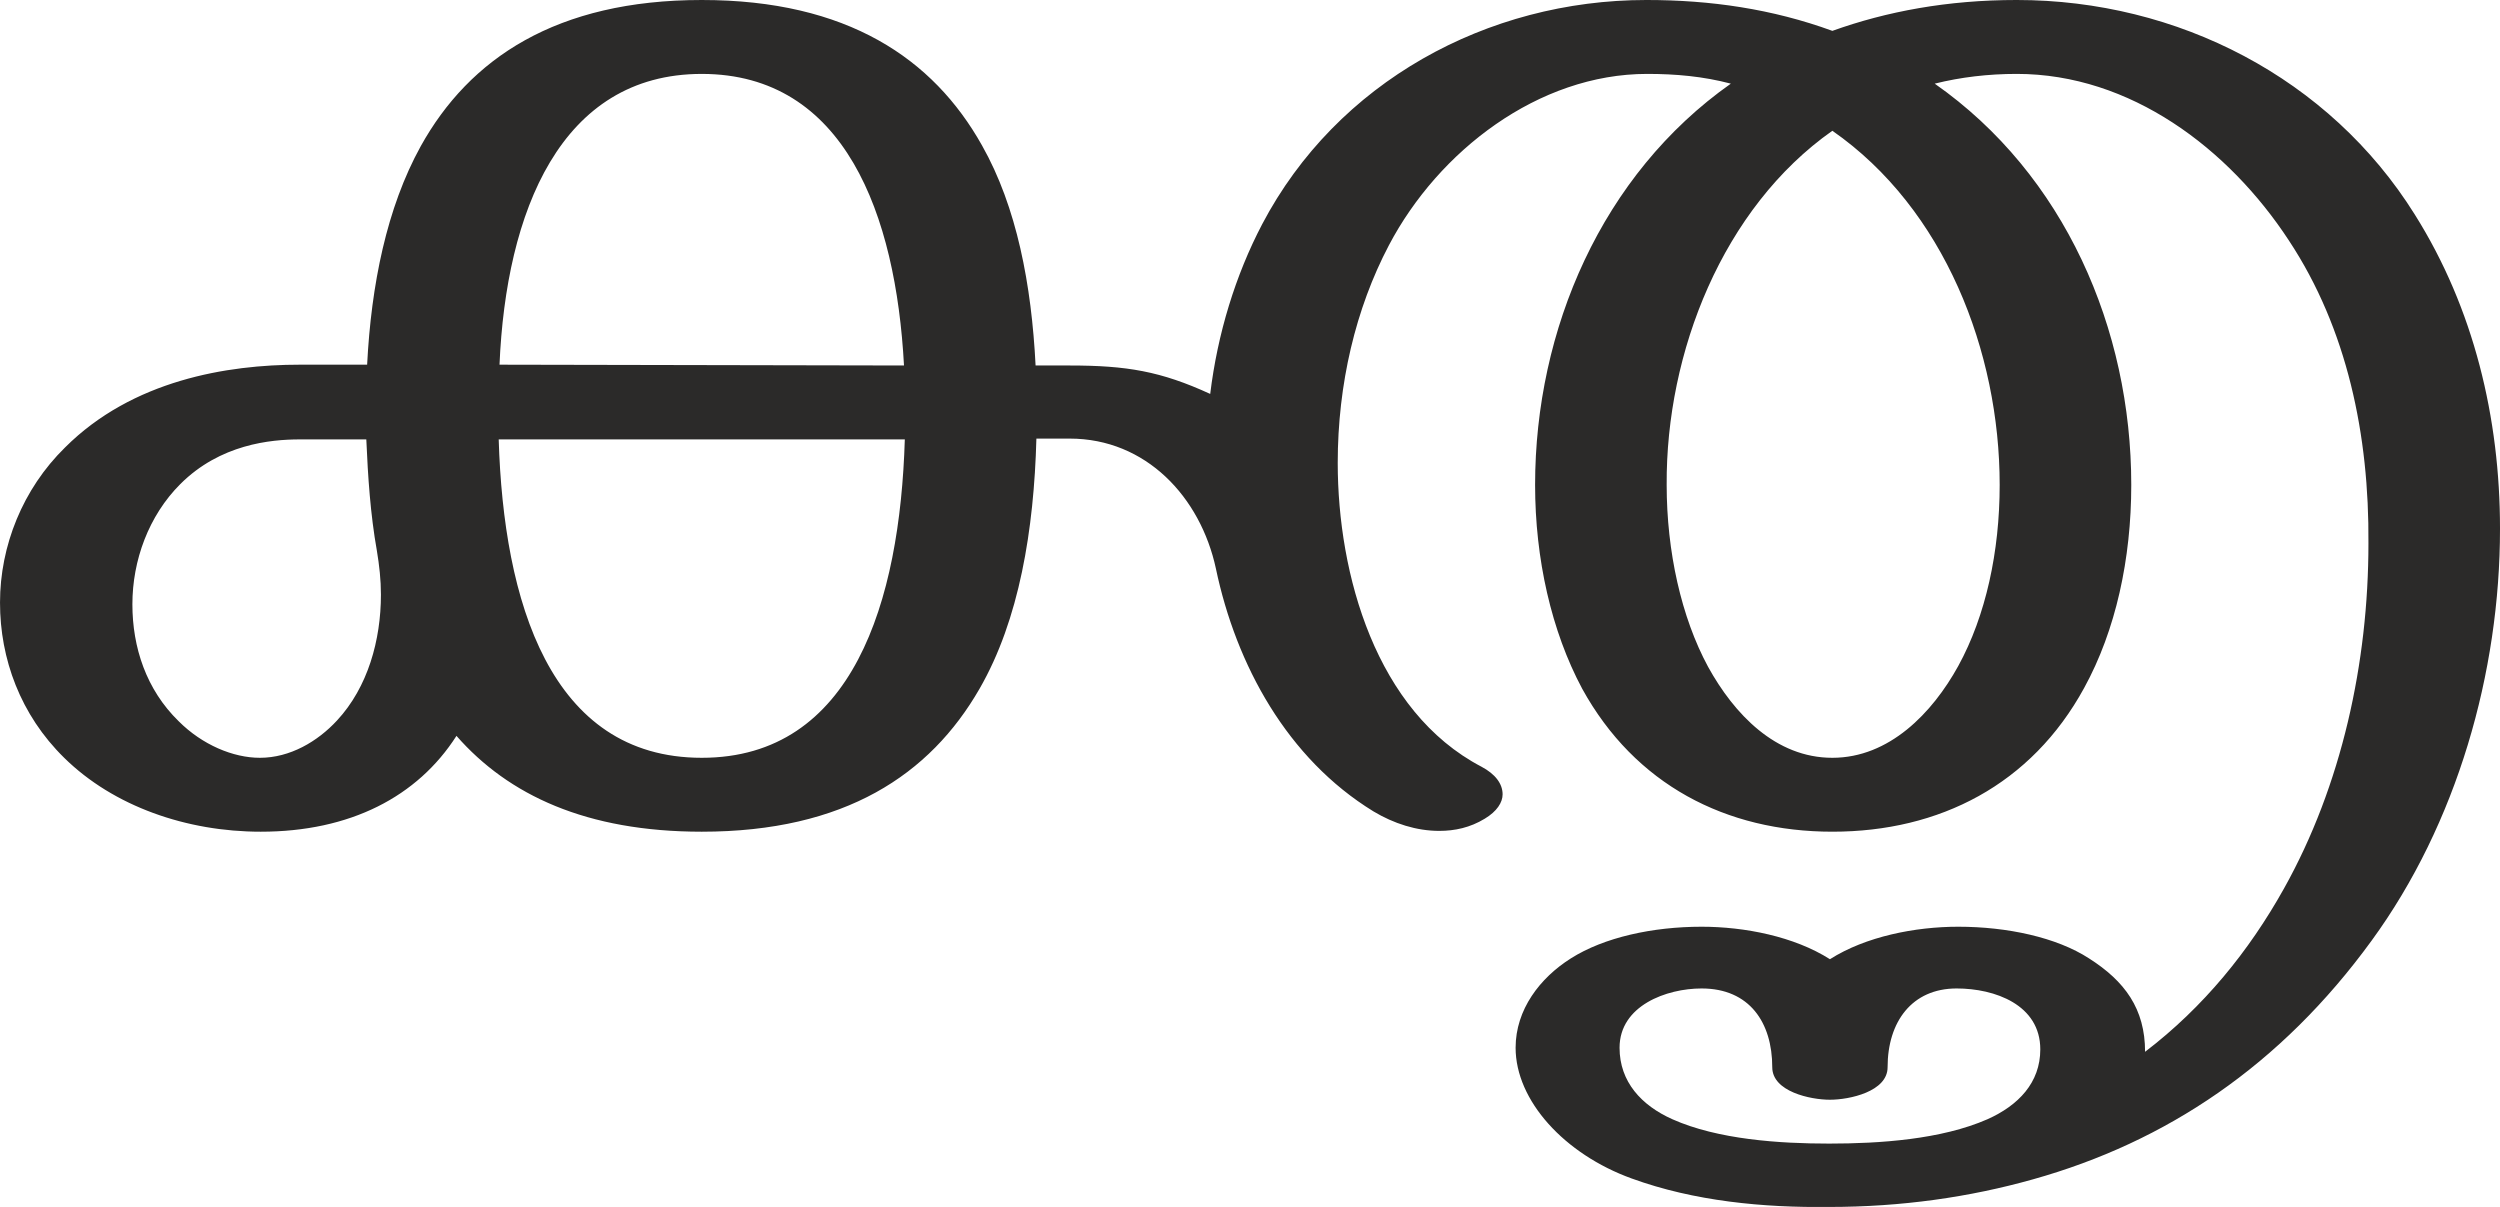 <?xml version="1.0" encoding="UTF-8"?>
<!DOCTYPE svg PUBLIC "-//W3C//DTD SVG 1.1//EN" "http://www.w3.org/Graphics/SVG/1.1/DTD/svg11.dtd">
<!-- Creator: CorelDRAW X8 -->
<svg xmlns="http://www.w3.org/2000/svg" xml:space="preserve" width="3078px" height="1486px" version="1.1" style="shape-rendering:geometricPrecision; text-rendering:geometricPrecision; image-rendering:optimizeQuality; fill-rule:evenodd; clip-rule:evenodd"
viewBox="0 0 3078 1486"
 xmlns:xlink="http://www.w3.org/1999/xlink">
 <defs>
  <style type="text/css">
   <![CDATA[
    .fil0 {fill:#2B2A29;fill-rule:nonzero}
   ]]>
  </style>
 </defs>
 <g id="Layer_x0020_1">
  <path class="fil0" d="M2252 1486c89,0 173,-12 251,-34 164,-46 305,-140 417,-294 105,-144 158,-330 158,-507 0,-136 -32,-271 -105,-387 -105,-168 -292,-264 -490,-264 -85,0 -160,14 -227,38 -74,-27 -150,-38 -229,-38 -196,0 -381,101 -473,276 -33,63 -55,135 -64,209 -61,-28 -103,-35 -173,-35l-42 0c-5,-99 -23,-195 -66,-271 -60,-107 -166,-179 -345,-179 -179,0 -286,72 -346,180 -42,76 -61,171 -66,269l-83 0c-89,0 -206,19 -289,102 -52,51 -80,121 -80,191 0,69 25,138 79,191 61,60 151,91 242,91 110,0 193,-43 241,-118 64,73 160,118 302,118 176,0 281,-70 342,-176 49,-85 67,-196 70,-308l41 0c94,0 161,72 180,160 25,119 88,234 194,299 25,15 53,24 81,24 19,0 38,-4 56,-15 15,-9 22,-20 22,-30 0,-13 -9,-25 -26,-34 -130,-68 -177,-237 -177,-374 0,-97 22,-190 63,-268 61,-116 184,-211 318,-211 35,0 69,3 103,12 -159,112 -241,303 -241,494 0,91 20,180 58,251 65,118 177,176 308,176 132,0 245,-58 310,-177 39,-71 58,-159 58,-250 0,-192 -82,-382 -242,-494 32,-8 66,-12 101,-12 140,0 261,92 335,205 72,109 99,240 98,373 0,147 -33,298 -104,425 -43,77 -99,146 -171,201 0,-53 -25,-87 -69,-115 -40,-26 -101,-39 -161,-39 -53,0 -114,12 -158,40 -44,-28 -105,-40 -158,-40 -60,0 -120,13 -161,39 -38,24 -68,63 -68,110 0,65 60,131 143,161 77,28 162,36 243,35zm-1139 -1036l-498 -1c8,-188 75,-358 249,-358 176,0 239,173 249,359zm1143 483c-70,0 -121,-54 -153,-112 -33,-61 -51,-142 -51,-224 -1,-163 69,-341 204,-436 138,96 206,272 206,436 0,82 -17,161 -51,223 -32,58 -85,113 -155,113zm-1936 0c-33,0 -71,-16 -100,-45 -40,-39 -57,-91 -57,-144 0,-54 20,-109 59,-148 49,-49 111,-55 147,-55l82 0c2,46 5,92 13,137 3,18 5,36 5,54 0,56 -16,114 -54,155 -24,26 -58,46 -95,46zm544 0c-187,0 -244,-193 -250,-392l500 0c-6,200 -64,392 -250,392zm1388 475c-61,0 -137,-5 -193,-30 -38,-17 -65,-46 -65,-88 0,-52 58,-73 101,-73 59,0 87,42 87,97 0,30 47,40 71,40 24,0 71,-10 71,-40 0,-56 30,-97 85,-97 47,0 103,20 103,75 0,41 -27,69 -65,86 -57,25 -133,30 -195,30z"/>
 </g>
</svg>
